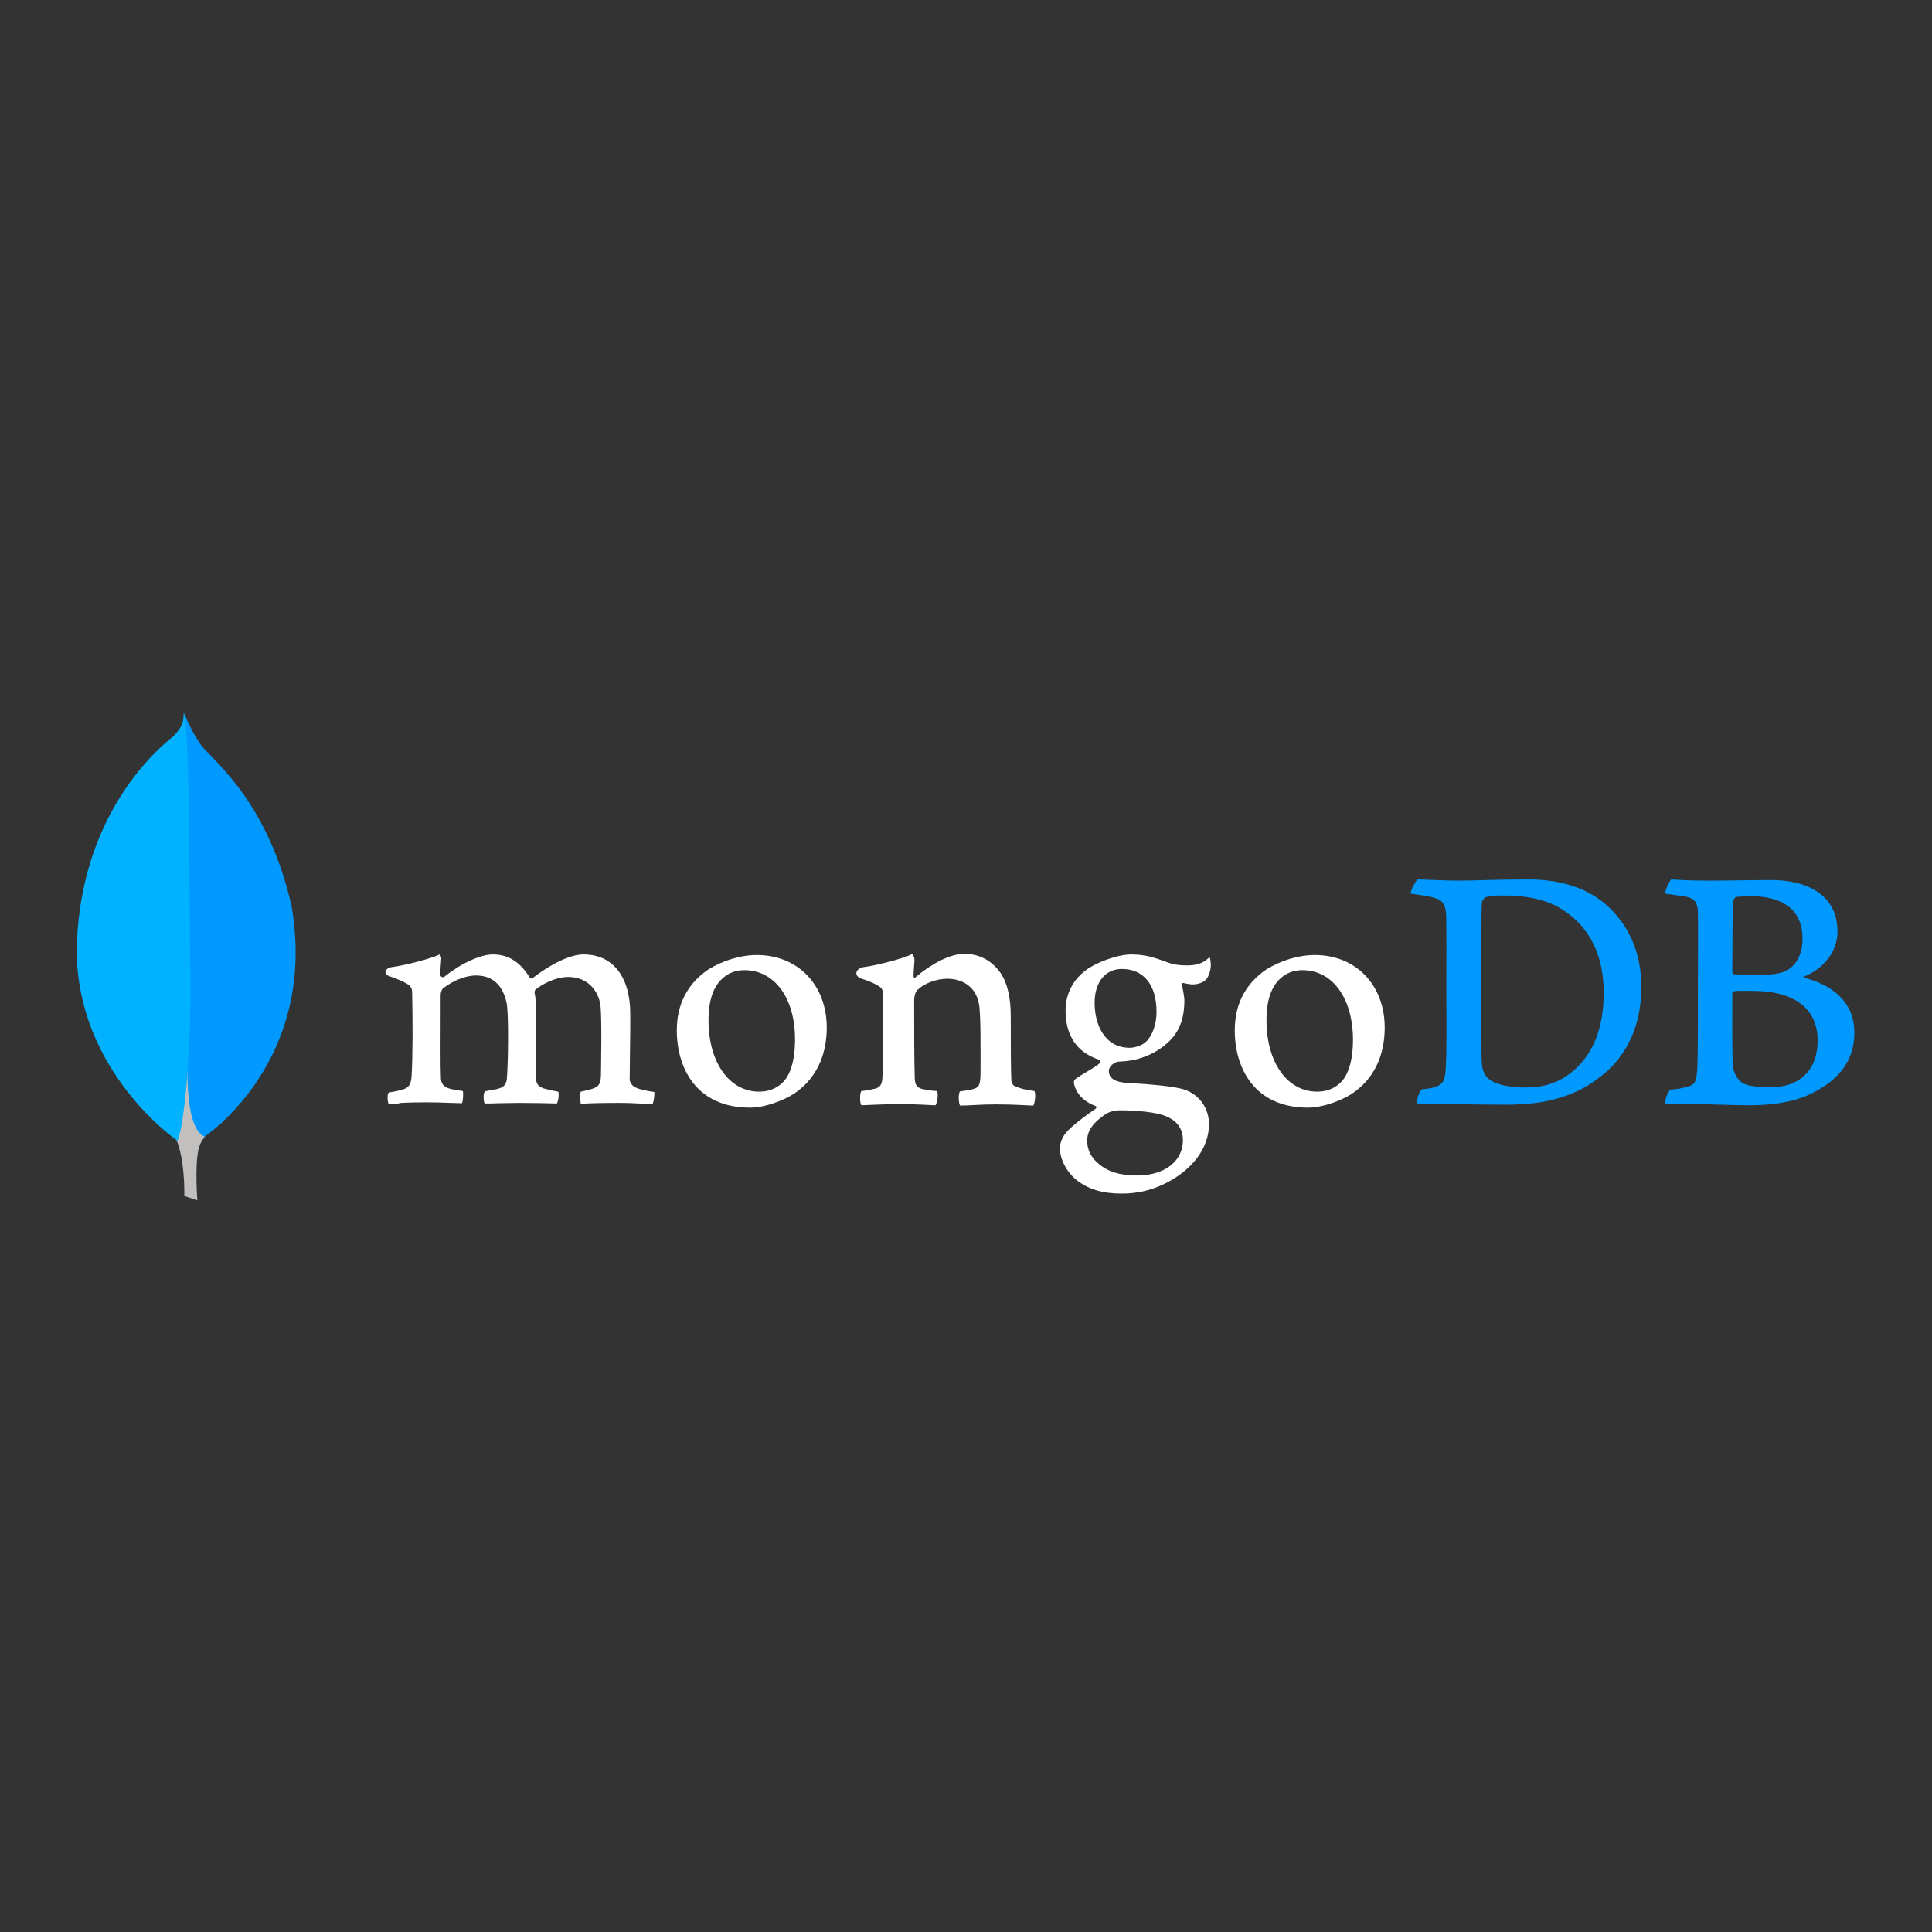 <?xml version="1.0" encoding="utf-8"?>
<!-- Generator: Adobe Illustrator 24.1.0, SVG Export Plug-In . SVG Version: 6.00 Build 0)  -->
<svg version="1.1" id="layer" xmlns="http://www.w3.org/2000/svg" xmlns:xlink="http://www.w3.org/1999/xlink" x="0px" y="0px"
	 viewBox="0 0 652 652" style="enable-background:new 0 0 652 652;" xml:space="preserve">
<rect x="0" y="0" width="652" height="652" fill="#333333" stroke="none"/>
<style type="text/css">
	.st0{fill:#C2BFBF;}
	.st1{clip-path:url(#SVGID_3_);fill:#0099FF;}
	.st2{clip-path:url(#SVGID_5_);fill:#00B2FF;}
	.st3{fill:#0099FF;}
	.st4{fill:#FFFFFF;}
</style>
<g>
	<g>
		<path id="SVGID_1_" class="st0" d="M59.6,261.1c-6.9,1.8-8.4,114.6-4.9,118.6c8.1,1.6,7.5,23.9,7.5,23.9l4.4,1.5
			c0,0-0.9-11.7,0.4-17.3c1.3-5.6,7.9-9,7.9-9C68.5,292,63.5,262,60,261.1H59.6z"/>
	</g>
</g>
<g>
	<g>
		<defs>
			<path id="SVGID_2_" d="M63.9,347.2c0,0-3.4,32.5,5.1,36.4c0,0,38.4-25.3,29.4-77.8c-8.7-38.2-29.1-50.7-31.3-55.5
				c-2.4-3.4-4.9-9.4-4.9-9.4L63.9,347.2z"/>
		</defs>
		<clipPath id="SVGID_3_">
			<use xlink:href="#SVGID_2_"  style="overflow:visible;"/>
		</clipPath>
		<polygon class="st1" points="105.6,233.6 142.8,377.9 62.4,390.8 25.2,246.5 		"/>
	</g>
</g>
<g>
	<g>
		<defs>
			<path id="SVGID_4_" d="M58.5,248.5c-5,3.9-30.4,25.2-32.5,68.6c-0.1,1.2-0.1,2.4-0.1,3.5c0,41.2,34,64.4,34,64.4
				c2.5-5.8,5.1-34.1,4.2-64.7c-0.2-7.9,0.1-75.1-2.1-79.9C61.9,243.7,61.7,245.1,58.5,248.5"/>
		</defs>
		<clipPath id="SVGID_5_">
			<use xlink:href="#SVGID_4_"  style="overflow:visible;"/>
		</clipPath>
		<polygon class="st2" points="-19.1,250.6 62.4,232.1 110.1,374.7 28.7,393.2 		"/>
	</g>
</g>
<g>
	<path class="st3" d="M478.3,296.8c2.1,0,9.9,0.4,13.5,0.4c6.8,0,11.5-0.4,24.2-0.4c10.6,0,19.6,2.9,26,8.5
		c7.7,6.8,11.9,16.2,11.9,27.7c0,16.3-7.4,25.8-14.8,31.1c-7.4,5.6-16.9,8.7-30.6,8.7c-7.3,0-19.7-0.2-30.1-0.4h-0.1
		c-0.5-1,0.9-4.7,1.7-4.8c2.8-0.3,3.6-0.4,4.9-1c2.2-0.9,2.7-2,3-6c0.4-7.5,0.2-16.5,0.2-26.6c0-7.3,0.1-21.4-0.1-25.9
		c-0.4-3.7-1.9-4.7-5.1-5.4c-1.6-0.4-3.8-0.7-6.8-1.1C475.8,300.8,477.7,297.5,478.3,296.8 M502.4,364.1c2.5,2.1,7.6,2.9,12.1,2.9
		c5.8,0,11.5-1.1,17.1-6.2c5.7-5.2,9.6-13.2,9.6-25.9c0-12.2-4.6-22.1-14-28c-5.3-3.4-12.2-4.7-20.1-4.7c-2.3,0-4.6,0.1-5.9,0.7
		c-0.4,0.2-1.1,1.2-1.1,1.7c-0.2,2.2-0.2,18.8-0.2,28.6c0,10,0,24.1,0.2,25.8C500.1,360.4,500.9,363,502.4,364.1"/>
	<path class="st3" d="M564,296.8c1.1,0,4.3,0.4,12.5,0.4c7.7,0,14-0.2,21.5-0.2c9.3,0,22.1,3.4,22.1,17.4c0,6.9-4.8,12.5-11.1,15.1
		c-0.4,0.1-0.4,0.4,0,0.5c9,2.3,16.8,7.9,16.8,18.5c0,10.4-6.4,16.9-15.7,21.1c-5.7,2.5-12.7,3.4-19.8,3.4c-5.4,0-20-0.6-28.1-0.5
		c-0.9-0.4,0.8-4.2,1.5-4.8c1.9-0.1,3.4-0.3,5.5-0.9c2.9-0.7,3.2-1.7,3.6-6c0.2-3.8,0.2-17.2,0.2-26.7c0-13.1,0.1-21.9,0-26.3
		c-0.1-3.4-1.3-4.5-3.6-5.1c-1.8-0.4-4.8-0.7-7.3-1.1C561.6,300.9,563.4,297.3,564,296.8 M613.4,351.1c0-10.6-7.7-16.7-21.9-16.7
		c-0.6,0-5.1-0.1-6.2,0.1c-0.4,0.1-0.7,0.4-0.7,0.6c0,7.6-0.1,19.8,0.2,24.7c0.2,2.1,1.7,5,3.5,5.8c1.9,1.1,6.3,1.3,9.3,1.3
		C606,367,613.4,362.3,613.4,351.1 M585.9,302.7c-0.5,0.1-1.1,1.3-1.1,1.9c-0.1,4.4-0.2,15.7-0.2,23.6c0,0.2,0.4,0.6,0.6,0.6
		c1.6,0.1,5.4,0.2,8.7,0.2c4.6,0,7.3-0.6,8.7-1.3c3.9-1.9,5.7-6.2,5.7-10.8c0-10.5-7.3-14.5-18-14.5
		C589.5,302.5,587.5,302.5,585.9,302.7"/>
	<path class="st4" d="M131.2,372.7c-0.2-0.3-0.4-1.3-0.4-2.4c0-0.9,0.2-1.4,0.4-1.6c2.3-0.4,3.4-0.6,4.6-1c2.1-0.5,2.9-1.7,3.1-4.5
		c0.4-6.5,0.4-18.8,0.2-27.4v-0.3c0-0.9,0-2.2-1.1-3.1c-1.7-1.1-3.8-2-6.4-2.9c-1-0.3-1.6-0.8-1.5-1.5c0-0.6,0.7-1.4,2-1.6
		c3.5-0.4,12.7-2.6,16.3-4.3c0.2,0.3,0.6,0.8,0.5,1.7c0,0.4-0.1,0.8-0.1,1.2c-0.1,1.2-0.2,2.6-0.2,4c0,0.4,0.4,0.8,0.9,0.8
		c0.2,0,0.5-0.1,0.6-0.3c6.9-5.4,13-7.4,16.2-7.4c5.2,0,9.2,2.5,12.4,7.7c0.2,0.3,0.4,0.4,0.7,0.4s0.5-0.1,0.7-0.4
		c6.3-4.8,12.6-7.7,16.8-7.7c9.9,0,15.8,7.5,15.8,20.1c0,3.6,0,8.2-0.1,12.5c0,3.7-0.1,7.3-0.1,9.7c0,0.6,0.8,2.2,2,2.6
		c1.4,0.7,3.5,1.1,6.2,1.5h0.1c0.2,0.7-0.2,3.5-0.6,4.1c-0.7,0-1.6-0.1-2.7-0.1c-2.1-0.1-4.9-0.3-8.2-0.3c-6.6,0-10,0.1-13.3,0.3
		c-0.2-0.8-0.3-3.5,0-4.1c1.9-0.4,2.9-0.6,4-1c2.1-0.7,2.7-1.7,2.8-4.5c0-2,0.4-19.6-0.2-23.8c-0.6-4.3-3.9-9.4-10.9-9.4
		c-2.6,0-6.9,1.1-10.9,4.2c-0.3,0.2-0.4,0.7-0.4,1v0.1c0.5,2.3,0.5,4.9,0.5,8.9c0,2.3,0,4.7,0,7.1c0,4.9-0.1,9.4,0,12.9
		c0,2.4,1.4,2.9,2.5,3.4c0.6,0.1,1.1,0.3,1.6,0.4c1,0.2,1.9,0.5,3.4,0.7c0.2,0.5,0.2,1.9-0.1,3c-0.2,0.7-0.3,1-0.4,1
		c-3.7-0.1-7.4-0.2-12.8-0.2c-1.6,0-4.3,0.1-6.7,0.1c-1.9,0.1-3.7,0.1-4.8,0.1c-0.2-0.2-0.4-1-0.4-2.1c0-1,0.2-1.7,0.4-2
		c0.5-0.1,1-0.2,1.5-0.3c1.3-0.2,2.4-0.4,3.4-0.7c1.8-0.6,2.5-1.6,2.6-3.9c0.4-5.4,0.6-20.9-0.1-24.8c-1.3-6.2-4.8-9.4-10.4-9.4
		c-3.3,0-7.5,1.6-10.9,4.2c-0.6,0.4-1,1.5-1,2.5c0,1.8,0,4,0,6.4c0,7.8-0.1,17.5,0.1,21.7c0.1,1.3,0.6,2.8,3,3.4
		c0.5,0.2,1.4,0.3,2.5,0.5c0.6,0.1,1.3,0.2,1.9,0.3c0.2,0.7,0.1,3.3-0.3,4.1c-1.1,0-2.3-0.1-3.8-0.1c-2.3-0.1-5.1-0.2-8.3-0.2
		c-3.8,0-6.4,0.1-8.5,0.2C133.6,372.6,132.4,372.7,131.2,372.7"/>
	<path class="st4" d="M253.1,373.8c-18.2,0-24.7-13.5-24.7-26.1c0-8.8,3.6-15.7,10.6-20.5c5-3.1,11-4.9,16.4-4.9
		c13.9,0,23.6,10.1,23.6,24.5c0,9.8-3.9,17.6-11.2,22.4C264.3,371.4,258.2,373.8,253.1,373.8 M251.2,327.4c-2.2,0-4.3,0.6-5.8,1.6
		c-4.2,2.6-6.3,7.7-6.3,15.3c0,14.2,7,24.1,17.1,24.1c3,0,5.4-0.9,7.4-2.6c3.1-2.6,4.7-7.8,4.7-15.1
		C268.3,336.8,261.4,327.4,251.2,327.4"/>
	<path class="st4" d="M441.4,373.8c-18.2,0-24.7-13.5-24.7-26.1c0-8.8,3.6-15.7,10.6-20.5c5-3.1,11-4.9,16.4-4.9
		c13.9,0,23.6,10.1,23.6,24.5c0,9.8-3.9,17.6-11.2,22.4C452.6,371.4,446.5,373.8,441.4,373.8 M439.5,327.4c-2.2,0-4.3,0.6-5.8,1.6
		c-4.2,2.6-6.3,7.7-6.3,15.3c0,14.2,7,24.1,17.1,24.1c3,0,5.4-0.9,7.4-2.6c3.1-2.6,4.7-7.8,4.7-15.1
		C456.5,336.8,449.7,327.4,439.5,327.4"/>
	<path class="st4" d="M378.6,402.8c-6.5,0-11.2-1.4-15.2-4.5c-3.9-3.1-5.7-7.6-5.7-10.7c0-0.9,0.2-3.2,2.1-5.4
		c1.1-1.3,3.8-3.8,9.9-8c0.2-0.1,0.3-0.3,0.3-0.5c0-0.3-0.2-0.5-0.4-0.5c-5-1.9-6.5-5.1-7-6.9c0-0.1,0-0.2-0.1-0.3
		c-0.1-0.7-0.3-1.3,0.6-2c0.7-0.5,1.8-1.2,3-1.9c1.8-1.1,3.8-2.2,4.9-3.2c0.2-0.2,0.2-0.4,0.2-0.7c0-0.3-0.2-0.5-0.4-0.6
		c-7.4-2.5-11.2-8.1-11.2-16.6c0-5.5,2.5-10.4,6.9-13.6c3-2.4,10.5-5.3,15.3-5.3h0.3c5,0.1,7.8,1.2,11.7,2.6
		c2.1,0.8,4.1,1.1,6.9,1.1c4.1,0,5.9-1.3,7.5-2.8c0.1,0.2,0.3,0.8,0.4,2.2c0.1,1.4-0.3,3.5-1.3,5c-0.8,1.2-2.8,2-4.7,2
		c-0.2,0-0.4,0-0.5,0c-1.9-0.2-2.8-0.5-2.8-0.5l-0.5,0.2c-0.1,0.2-0.1,0.5,0.1,0.8c0,0.1,0.1,0.1,0.1,0.2c0.2,1,0.7,3.8,0.7,4.6
		c0,8.9-3.5,12.8-7.2,15.7c-3.6,2.7-7.8,4.4-12.5,4.9l0,0c-0.1,0-0.5,0-1.4,0.1c-0.6,0.1-1.3,0.1-1.4,0.1h-0.1
		c-0.8,0.2-2.9,1.3-2.9,3.2c0,1.6,1,3.5,5.6,3.9c0.9,0.1,1.9,0.1,3,0.2c6.1,0.4,13.7,1,17.2,2.2c4.9,1.8,8,6.3,8,11.6
		c0,8-5.6,15.5-15,20.1C388.3,401.8,383.6,402.8,378.6,402.8 M377.9,374.7c-2.1,0-3.6,0.6-4.5,1.1c-4.4,2.9-6.5,5.7-6.5,9.1
		c0,3.1,1.2,5.6,3.8,7.8c3.1,2.7,7.3,4,12.8,4c10.9,0,15.7-5.9,15.7-11.8c0-4.1-2-6.8-6.2-8.4C389.8,375.4,384.5,374.7,377.9,374.7
		 M378.6,327c-5.6,0-9.2,4.5-9.2,11.4c0,7,3.1,15.2,11.9,15.2c1.5,0,4.2-0.7,5.6-2.2c2-1.9,3.4-5.8,3.4-9.9
		C390.3,332.3,385.9,327,378.6,327"/>
	<path class="st4" d="M349.1,368.2c-2.7-0.4-4.6-0.7-6.9-1.8c-0.4-0.2-0.9-1.3-0.9-1.7c-0.2-3.7-0.2-14.6-0.2-21.8
		c0-5.8-1-10.9-3.4-14.5c-2.9-4.1-7-6.5-12.3-6.5c-4.7,0-11,3.3-16.2,7.7c-0.1,0.1-0.9,0.9-0.9-0.3c0-1.2,0.2-3.6,0.3-5.1
		c0.1-1.5-0.8-2.2-0.8-2.2c-3.4,1.7-12.9,4-16.5,4.4c-2.6,0.5-3.3,3-0.5,3.9l0,0l0,0c2.9,0.9,4.8,1.8,6.2,2.8c1.1,0.8,1,2.1,1,3
		c0.1,8.1,0.1,20.6-0.2,27.3c-0.1,2.7-0.8,3.6-2.8,4.1l0.2-0.1c-1.5,0.4-2.7,0.6-4.5,0.8c-0.6,0.6-0.6,4.1,0,4.8
		c1.2,0,7.4-0.4,12.5-0.4c7,0,10.6,0.4,12.5,0.4c0.7-0.9,1-4.1,0.5-4.8c-2.1-0.1-3.5-0.4-5-0.7c-1.9-0.5-2.4-1.5-2.5-3.6
		c-0.2-5.7-0.2-17.8-0.2-26c0-2.3,0.6-3.4,1.3-4c2.4-2.2,6.4-3.6,9.9-3.6c3.4,0,5.7,1.1,7.4,2.5c2.3,1.9,3.1,4.7,3.4,6.8
		c0.5,4.6,0.4,13.8,0.4,21.8c0,4.4-0.4,5.4-1.9,5.9c-0.7,0.4-2.7,0.7-5,1c-0.7,0.7-0.5,4.1,0,4.8c3.1,0,6.8-0.4,12.1-0.4
		c6.7,0,10.9,0.4,12.6,0.4C349.3,372.2,349.6,369.1,349.1,368.2"/>
</g>
</svg>
